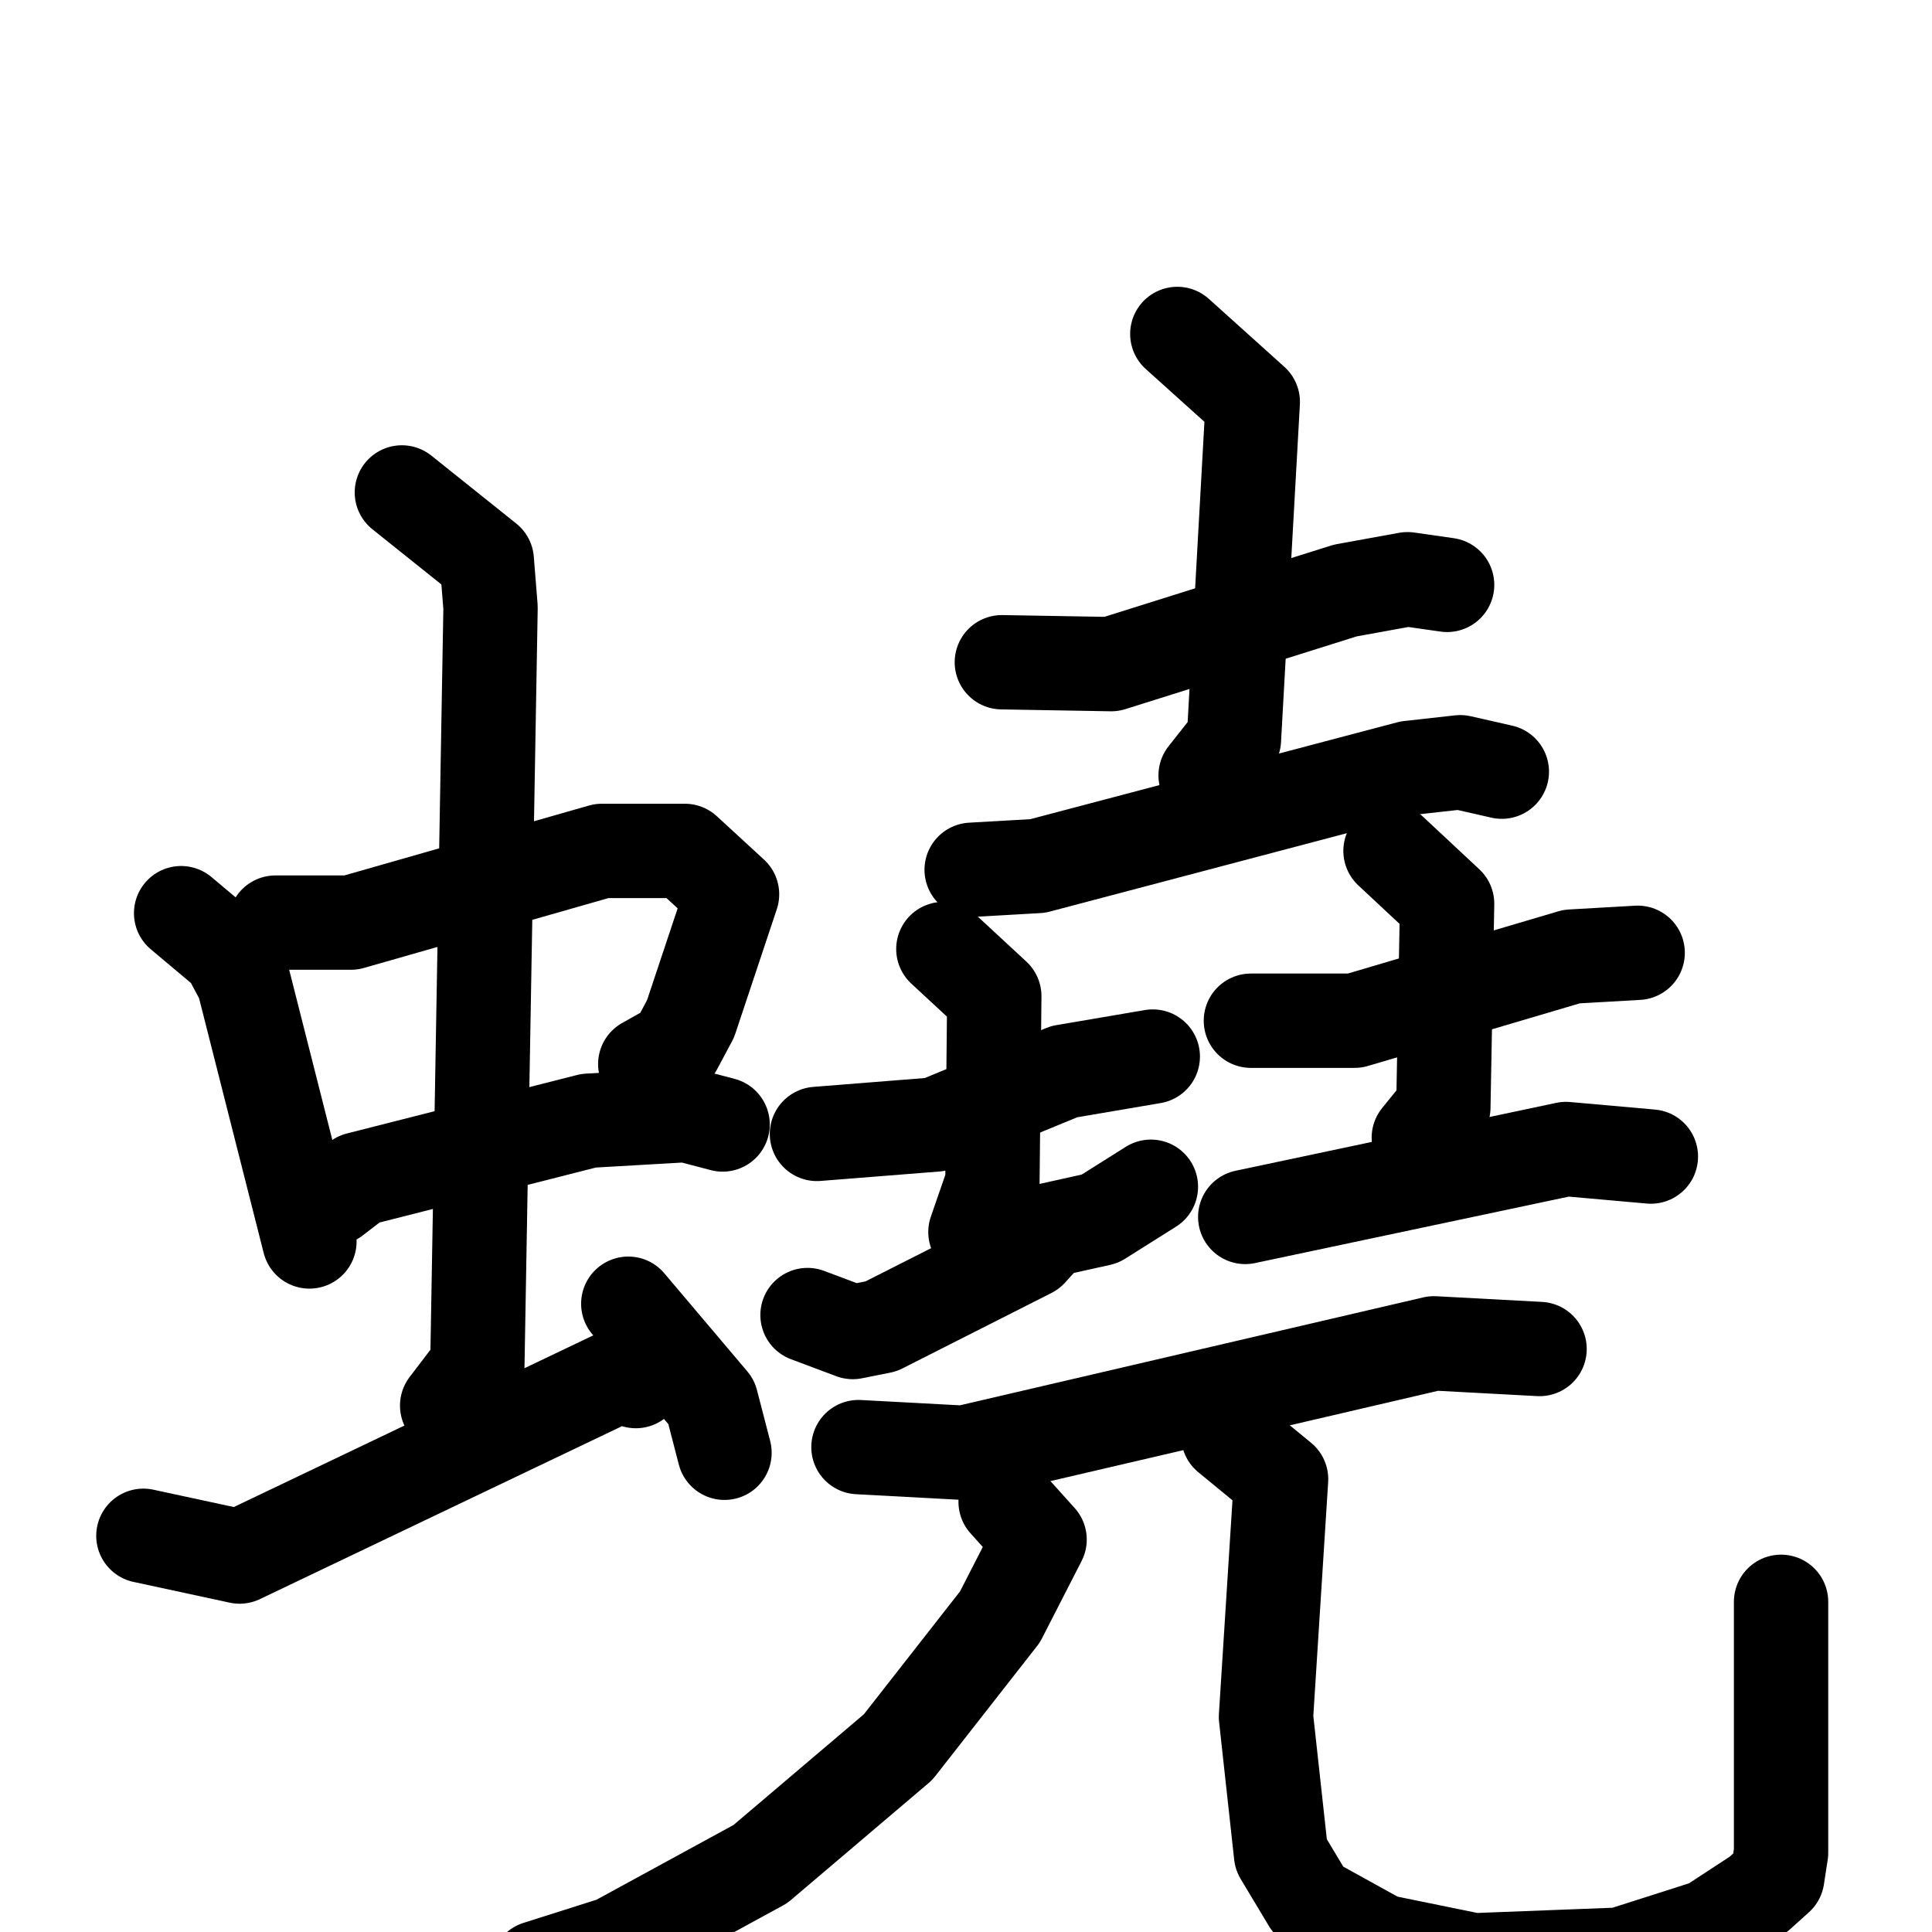 <svg xmlns="http://www.w3.org/2000/svg" viewBox="0 0 1024 1024">
  <g style="fill:none;stroke:#000000;stroke-width:50;stroke-linecap:round;stroke-linejoin:round;" transform="scale(1, 1) translate(0, 0)">
    <path d="M 96.0,484.0 L 121.0,505.0 L 129.0,520.0 L 164.0,658.0"/>
    <path d="M 146.0,489.0 L 186.0,489.0 L 319.0,451.0 L 363.0,451.0 L 388.0,474.0 L 366.0,540.0 L 358.0,555.0 L 342.0,564.0"/>
    <path d="M 177.0,635.0 L 190.0,625.0 L 312.0,594.0 L 364.0,591.0 L 383.0,596.0"/>
    <path d="M 213.0,261.0 L 258.0,297.0 L 260.0,322.0 L 253.0,724.0 L 237.0,745.0"/>
    <path d="M 76.0,814.0 L 127.0,825.0 L 328.0,729.0 L 337.0,732.0"/>
    <path d="M 333.0,691.0 L 377.0,743.0 L 384.0,770.0"/>
    <path d="M 531.0,351.0 L 589.0,352.0 L 713.0,313.0 L 746.0,307.0 L 767.0,310.0"/>
    <path d="M 624.0,177.0 L 664.0,213.0 L 654.0,392.0 L 639.0,411.0"/>
    <path d="M 515.0,461.0 L 550.0,459.0 L 747.0,407.0 L 774.0,404.0 L 796.0,409.0"/>
    <path d="M 433.0,601.0 L 496.0,596.0 L 564.0,568.0 L 611.0,560.0"/>
    <path d="M 500.0,503.0 L 527.0,528.0 L 526.0,627.0 L 517.0,653.0"/>
    <path d="M 428.0,697.0 L 452.0,706.0 L 467.0,703.0 L 546.0,663.0 L 556.0,652.0 L 583.0,646.0 L 610.0,629.0"/>
    <path d="M 663.0,541.0 L 718.0,541.0 L 833.0,507.0 L 868.0,505.0"/>
    <path d="M 737.0,451.0 L 767.0,479.0 L 765.0,587.0 L 752.0,603.0"/>
    <path d="M 660.0,645.0 L 830.0,609.0 L 875.0,613.0"/>
    <path d="M 455.0,767.0 L 511.0,770.0 L 760.0,712.0 L 816.0,715.0"/>
    <path d="M 533.0,796.0 L 551.0,816.0 L 530.0,857.0 L 476.0,926.0 L 403.0,988.0 L 326.0,1030.0 L 285.0,1043.0"/>
    <path d="M 651.0,761.0 L 679.0,784.0 L 671.0,910.0 L 679.0,983.0 L 694.0,1008.0 L 732.0,1029.0 L 781.0,1039.0 L 859.0,1036.0 L 906.0,1021.0 L 932.0,1004.0 L 942.0,995.0 L 944.0,982.0 L 944.0,849.0"/>
  </g>
</svg>
